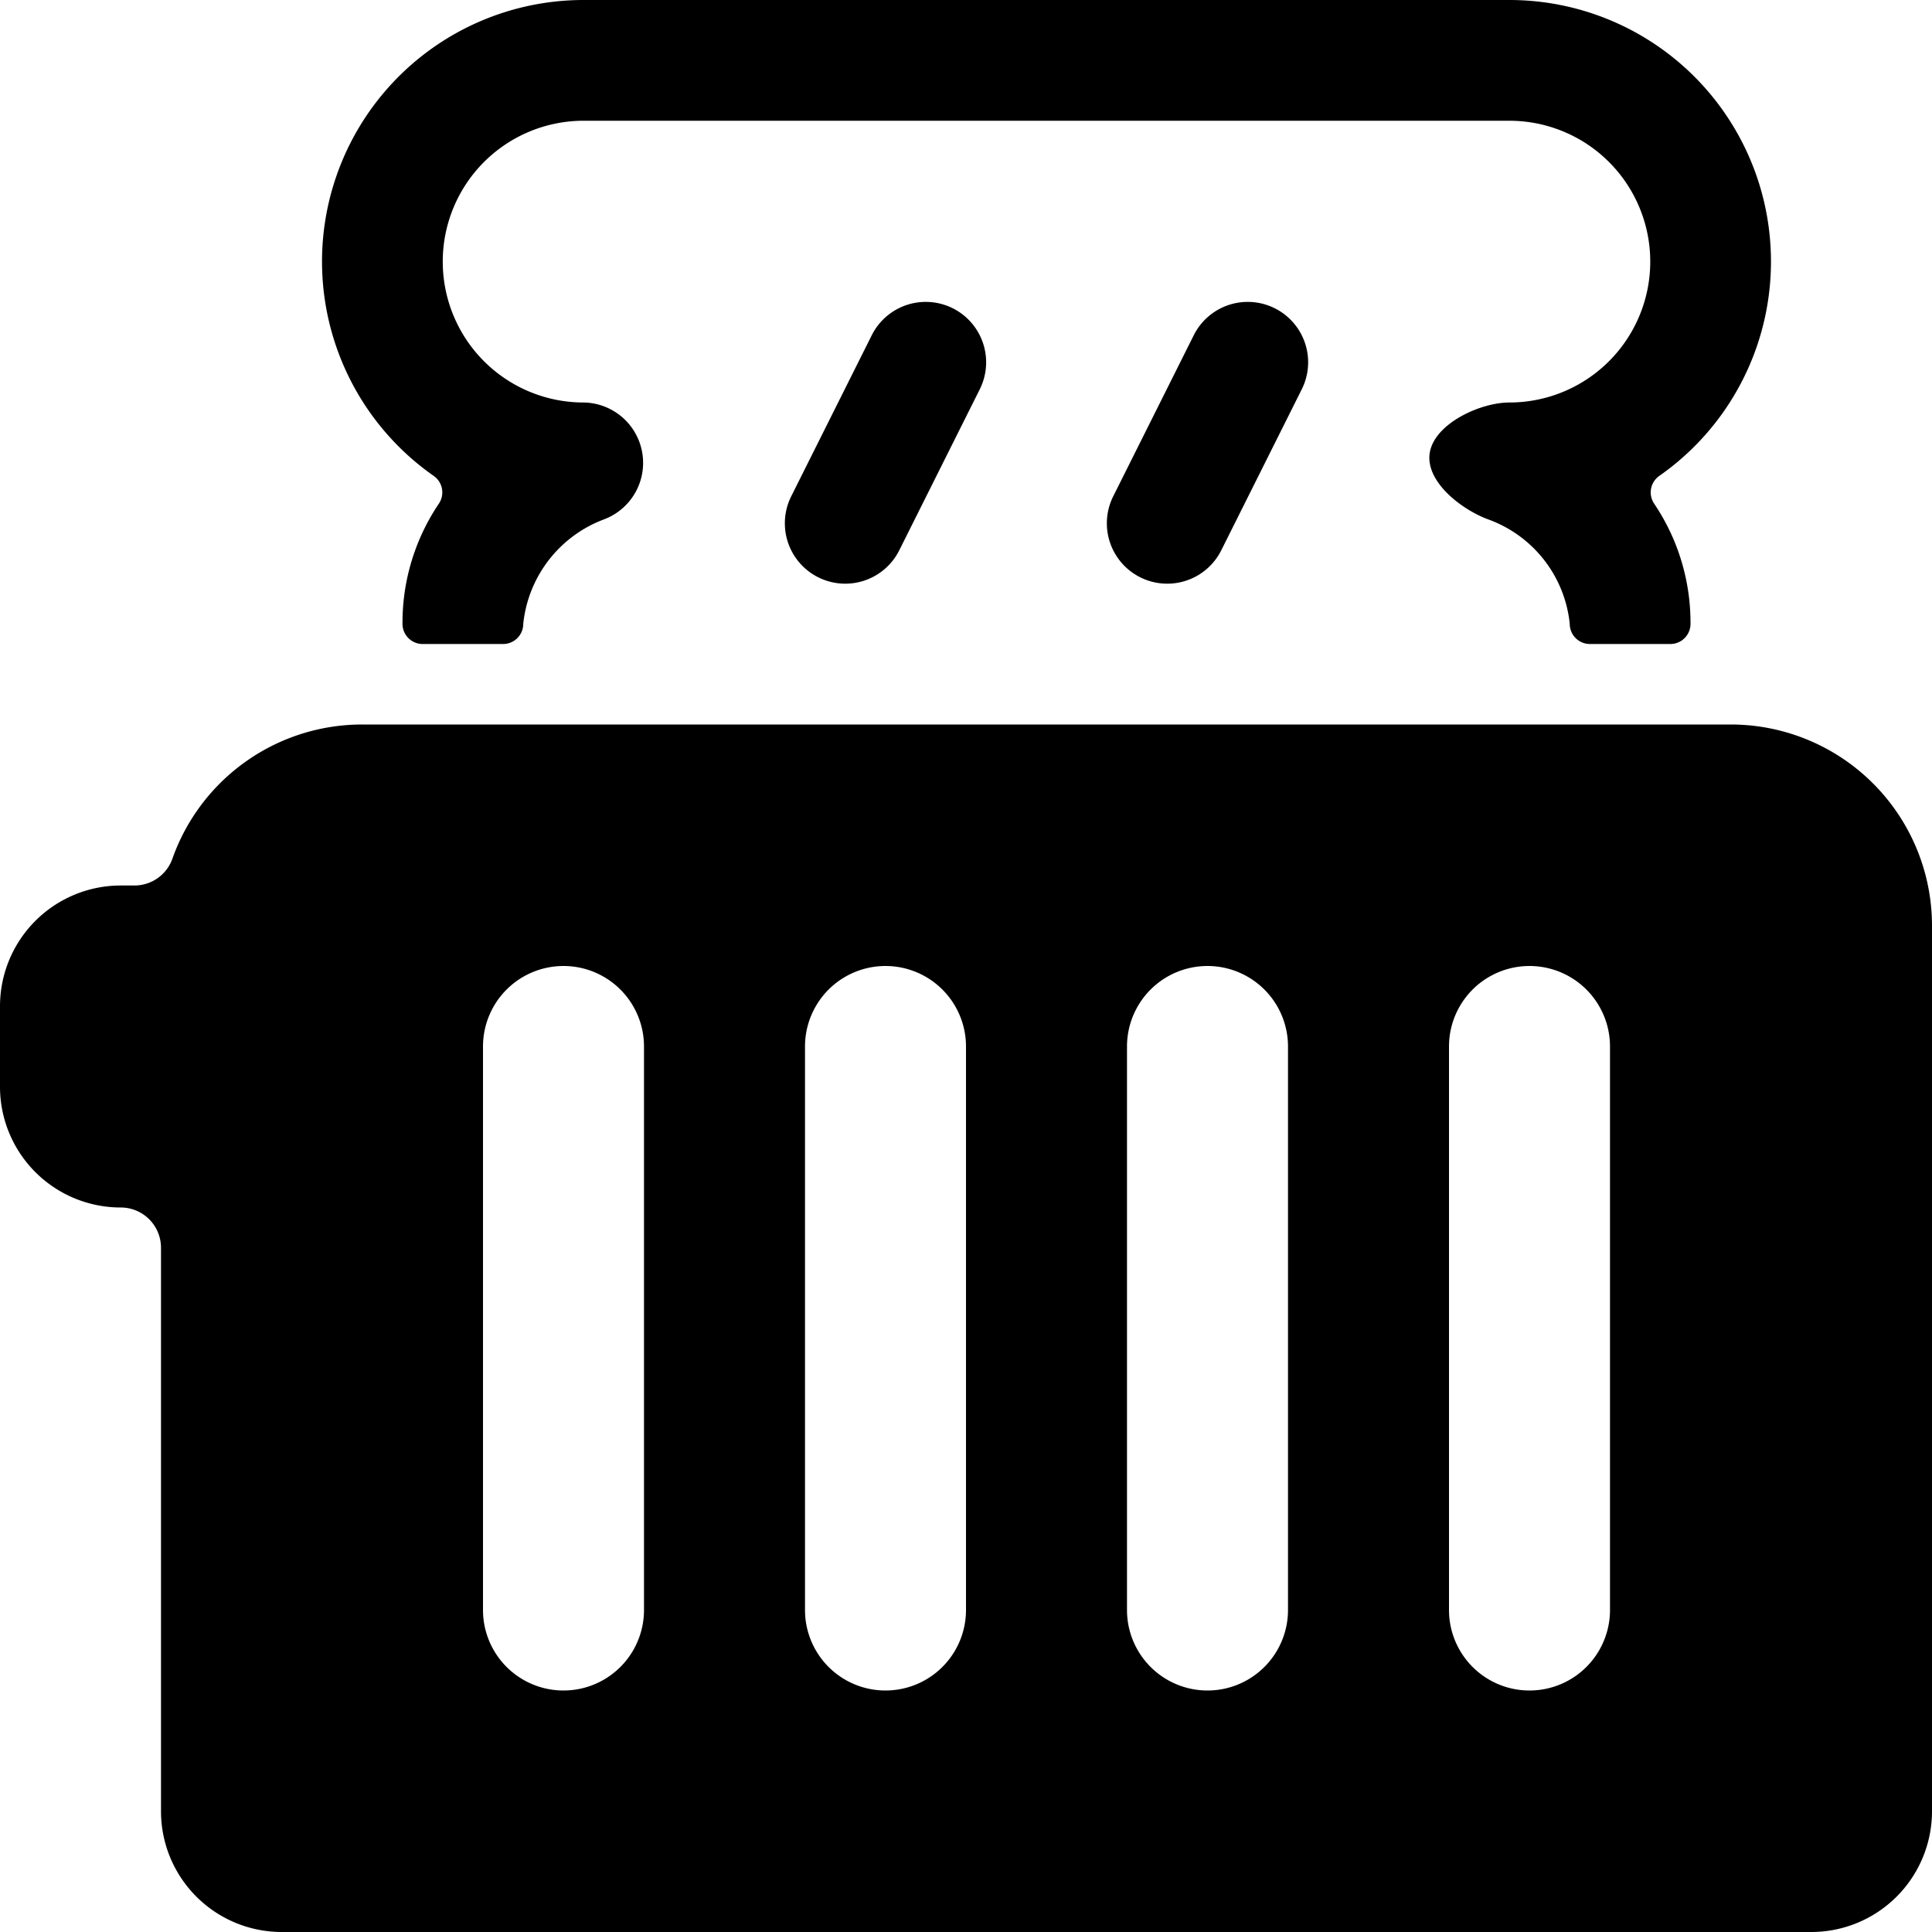<svg viewBox="0 0 24 24" xmlns="http://www.w3.org/2000/svg"><path fill-rule="evenodd" clip-rule="evenodd" d="M5.452 6.256a.25.25 0 0 0-.064-.344A3.249 3.249 0 0 1 7.25 0h11.5a3.249 3.249 0 0 1 1.862 5.912.251.251 0 0 0-.064.344c.298.441.455.962.452 1.494a.25.25 0 0 1-.25.25h-1a.25.25 0 0 1-.25-.25 1.546 1.546 0 0 0-1.008-1.296c-.342-.125-.793-.477-.73-.835.063-.358.625-.619.988-.619a1.75 1.75 0 1 0 0-3.5H7.25a1.75 1.75 0 1 0 0 3.5.75.75 0 0 1 .258 1.45c-.556.206-.947.71-1.008 1.3a.25.25 0 0 1-.25.25h-1A.25.25 0 0 1 5 7.75a2.644 2.644 0 0 1 .452-1.494Zm4.377-.091 1-2a.75.75 0 0 1 1.342.671l-1 2a.75.75 0 0 1-1.342-.671Zm5-2-1 2a.75.75 0 0 0 1.342.671l1-2a.75.75 0 1 0-1.342-.671ZM4.5 9h17a2.5 2.5 0 0 1 2.5 2.5v11a1.5 1.5 0 0 1-1.5 1.5h-19A1.5 1.5 0 0 1 2 22.5v-7a.5.5 0 0 0-.5-.5A1.5 1.5 0 0 1 0 13.5v-1A1.5 1.5 0 0 1 1.5 11h.17a.5.5 0 0 0 .472-.334A2.5 2.5 0 0 1 4.5 9ZM18 13a1 1 0 1 1 2 0v7a1 1 0 1 1-2 0v-7Zm-3-1a1 1 0 0 0-1 1v7a1 1 0 1 0 2 0v-7a1 1 0 0 0-1-1Zm-5 1a1 1 0 1 1 2 0v7a1 1 0 1 1-2 0v-7Zm-3-1a1 1 0 0 0-1 1v7a1 1 0 1 0 2 0v-7a1 1 0 0 0-1-1Z"/></svg>